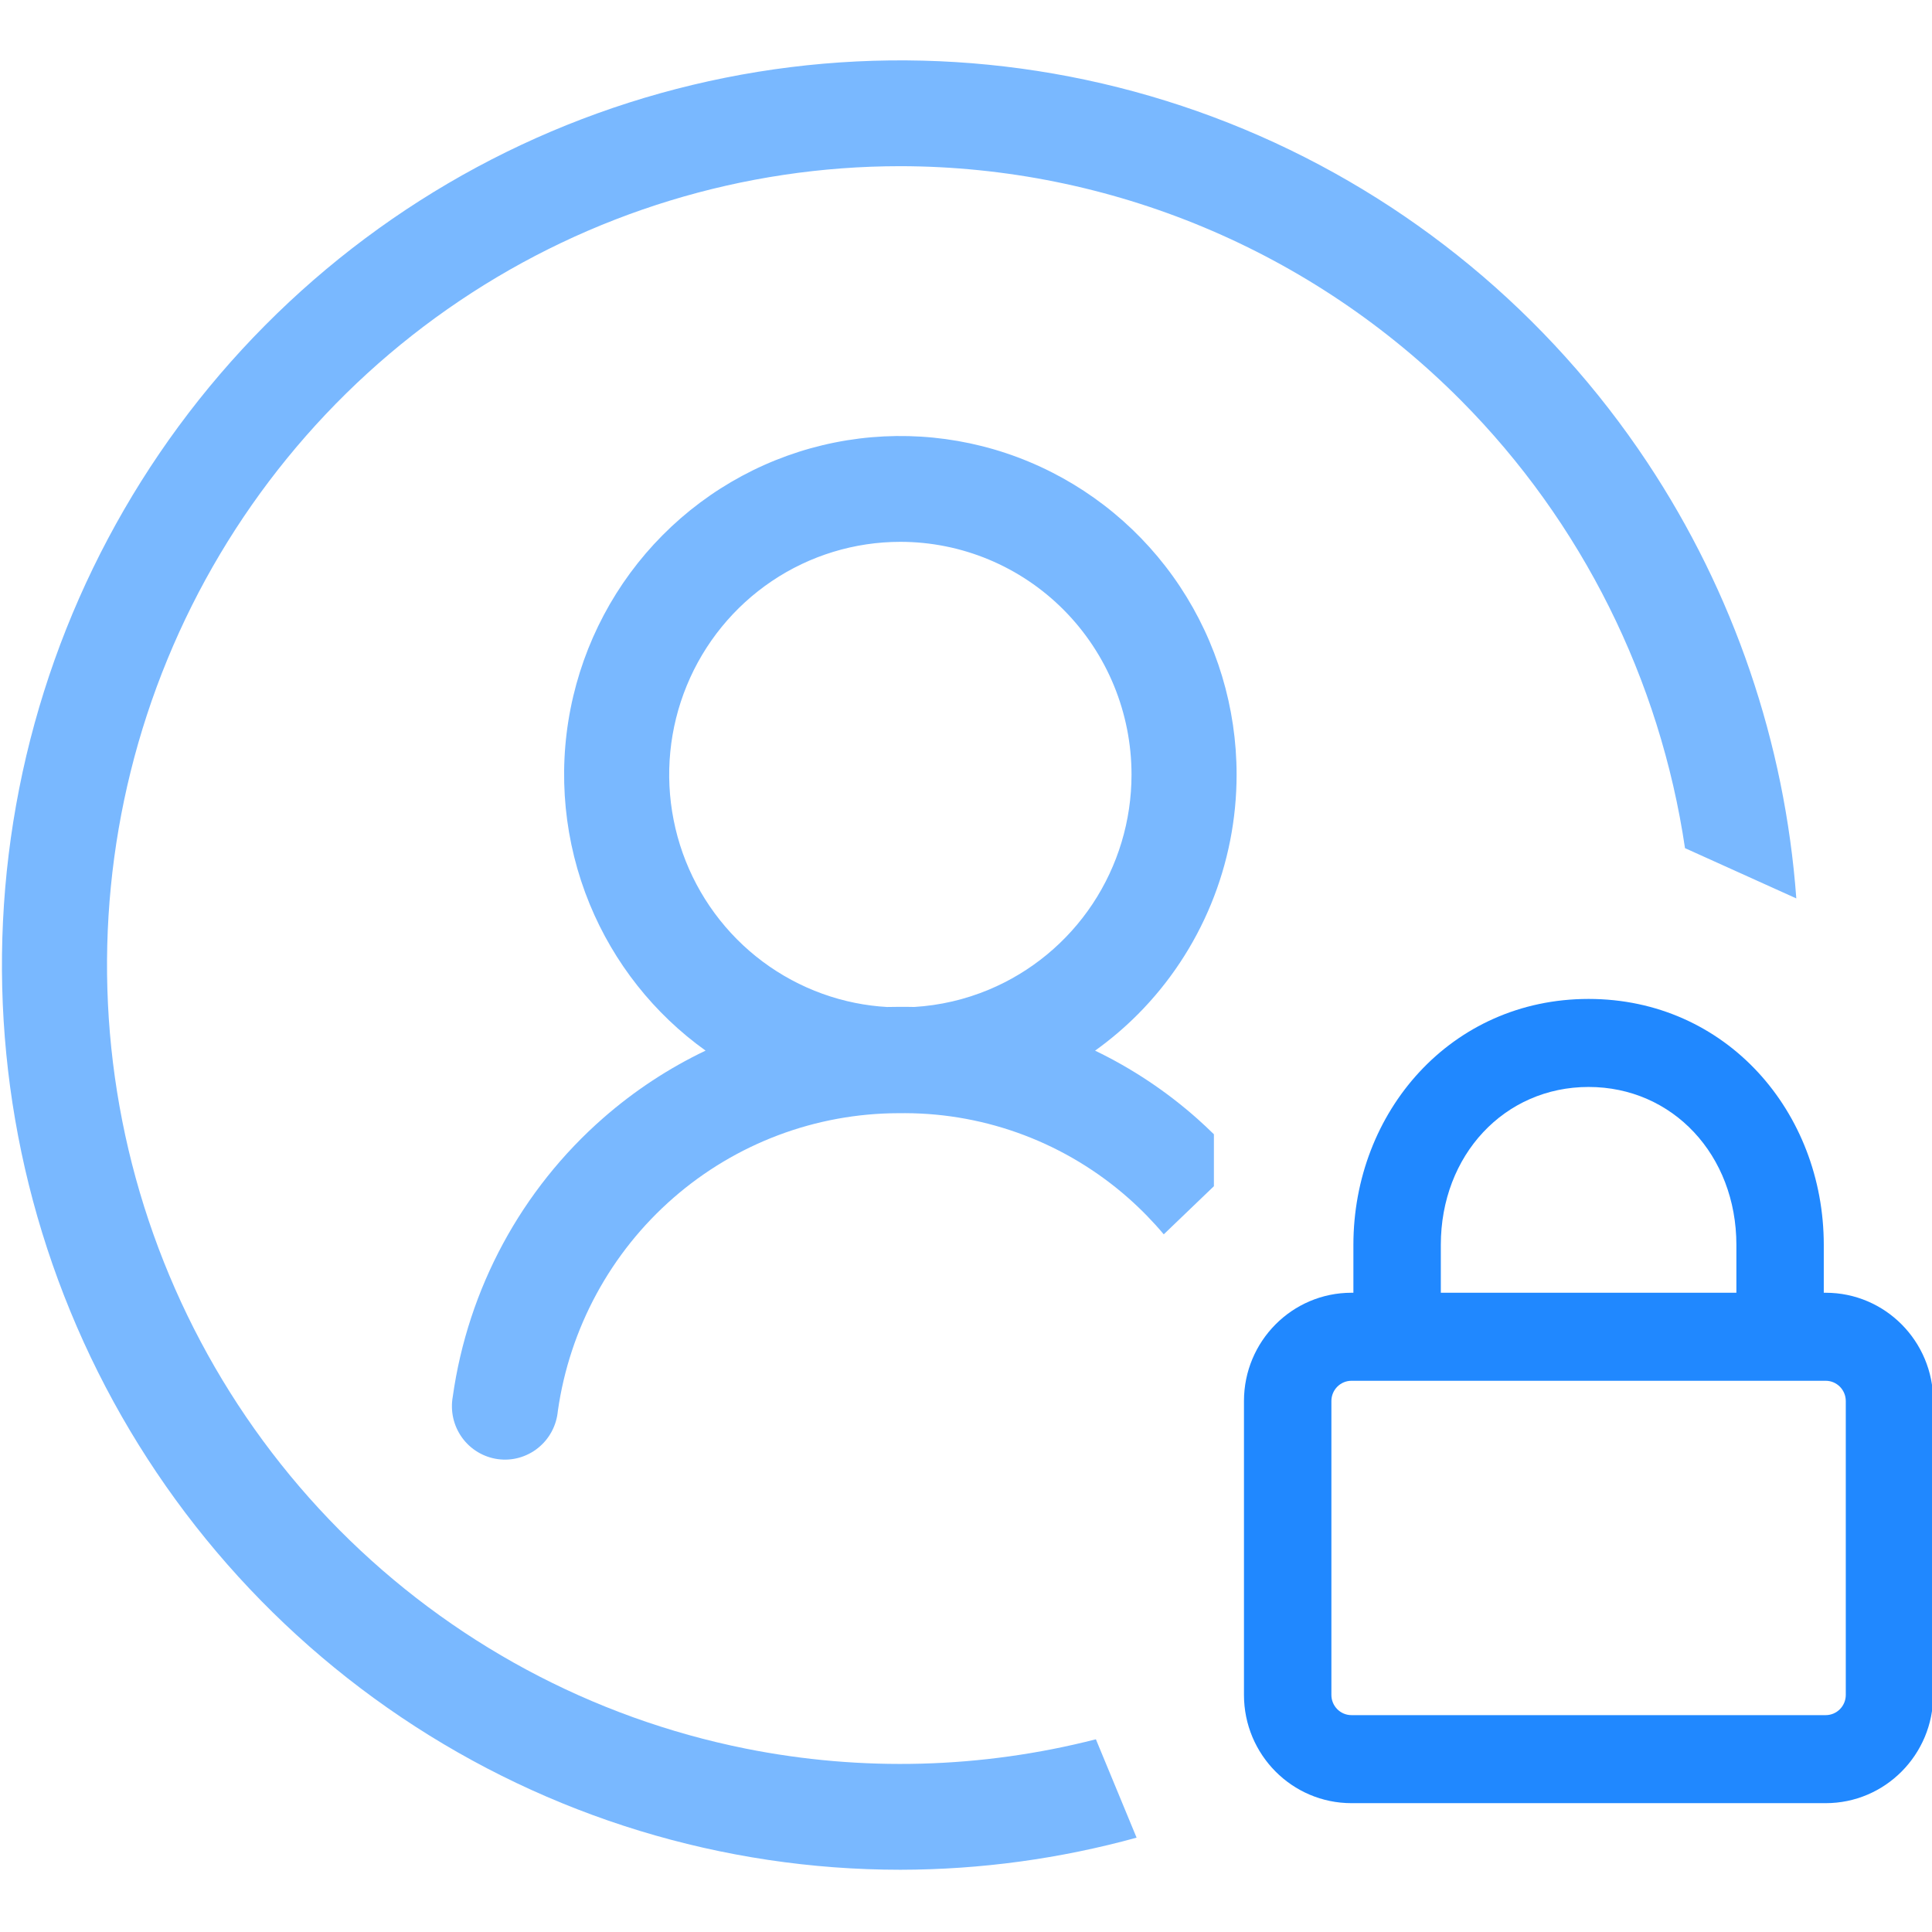 <svg width="64" height="64" viewBox="0 0 64 64" fill="none" xmlns="http://www.w3.org/2000/svg">
<g clip-path="url(#clip0_98_24344)">
<path fill-rule="evenodd" clip-rule="evenodd" d="M13.291 56.887C18.185 60.18 23.939 61.938 29.825 61.938C32.492 61.935 35.123 61.571 37.651 60.875L36.303 57.616C32.521 58.585 28.556 58.697 24.698 57.924C19.6 56.903 14.918 54.383 11.242 50.682C7.567 46.981 5.064 42.265 4.05 37.132C3.036 31.998 3.557 26.677 5.546 21.842C7.535 17.006 10.903 12.873 15.225 9.965C19.547 7.057 24.628 5.505 29.825 5.505C36.792 5.514 43.471 8.306 48.398 13.266C52.409 17.305 54.991 22.514 55.818 28.096L59.505 29.761C59.127 24.611 57.433 19.633 54.57 15.319C51.3 10.391 46.652 6.55 41.214 4.281C35.776 2.013 29.792 1.419 24.019 2.576C18.246 3.732 12.943 6.586 8.781 10.778C4.619 14.969 1.785 20.309 0.636 26.122C-0.512 31.936 0.077 37.961 2.33 43.438C4.582 48.914 8.397 53.594 13.291 56.887ZM40.212 37.574C40.034 37.399 39.851 37.228 39.664 37.061C38.635 36.147 37.494 35.391 36.276 34.804C36.783 34.441 37.26 34.036 37.702 33.591C38.736 32.55 39.556 31.313 40.116 29.952C40.676 28.591 40.964 27.133 40.964 25.66C40.964 23.442 40.311 21.273 39.087 19.428C37.863 17.584 36.123 16.146 34.088 15.297C32.053 14.448 29.813 14.226 27.652 14.659C25.492 15.092 23.507 16.16 21.949 17.729C20.392 19.297 19.331 21.296 18.901 23.472C18.471 25.647 18.692 27.903 19.535 29.952C20.337 31.902 21.668 33.583 23.373 34.803C22.159 35.383 21.019 36.13 19.989 37.031C17.274 39.404 15.501 42.685 14.998 46.27C14.956 46.505 14.962 46.746 15.015 46.979C15.068 47.212 15.168 47.431 15.307 47.624C15.447 47.817 15.624 47.98 15.828 48.102C16.032 48.224 16.258 48.304 16.493 48.336C16.728 48.368 16.967 48.352 17.196 48.288C17.424 48.224 17.638 48.115 17.823 47.966C18.009 47.817 18.163 47.632 18.275 47.422C18.388 47.212 18.457 46.981 18.479 46.743C18.869 43.999 20.23 41.49 22.312 39.677C24.382 37.874 27.026 36.881 29.762 36.876L29.825 36.876C29.878 36.876 29.93 36.876 29.982 36.875C32.703 36.882 35.332 37.88 37.381 39.69C37.802 40.062 38.193 40.463 38.551 40.889L40.212 39.295V37.574ZM28.331 33.223C28.68 33.293 29.032 33.338 29.385 33.358C29.514 33.355 29.644 33.353 29.774 33.353C29.945 33.352 30.116 33.353 30.286 33.357C31.131 33.306 31.966 33.114 32.756 32.784C34.155 32.2 35.351 31.212 36.193 29.944C37.034 28.676 37.483 27.185 37.483 25.66C37.483 23.615 36.676 21.653 35.24 20.207C33.804 18.761 31.856 17.949 29.825 17.949C28.311 17.949 26.83 18.401 25.571 19.248C24.312 20.096 23.33 21.3 22.751 22.709C22.171 24.118 22.019 25.668 22.315 27.164C22.61 28.66 23.34 30.034 24.411 31.113C25.482 32.191 26.846 32.925 28.331 33.223Z" fill="#79B8FF"/>
<path fill-rule="evenodd" clip-rule="evenodd" d="M52.624 33.091C48.066 33.091 44.833 36.831 44.833 41.241V42.824H44.77C42.803 42.824 41.208 44.43 41.208 46.412V56.145C41.208 58.126 42.803 59.732 44.77 59.732H60.478C62.445 59.732 64.04 58.126 64.04 56.145V46.412C64.04 44.43 62.445 42.824 60.478 42.824H60.415V41.241C60.415 36.831 57.182 33.091 52.624 33.091ZM47.729 41.241C47.729 38.261 49.839 36.007 52.624 36.007C55.409 36.007 57.52 38.261 57.52 41.241V42.824H47.729V41.241ZM44.104 46.412C44.104 46.041 44.402 45.74 44.77 45.74H60.478C60.846 45.74 61.144 46.041 61.144 46.412V56.145C61.144 56.516 60.846 56.816 60.478 56.816H44.77C44.402 56.816 44.104 56.516 44.104 56.145V46.412Z" fill="#2088FF"/>
</g>
<defs>
<clipPath id="clip0_98_24344">
<rect width="64" height="64" fill="white"/>
</clipPath>
</defs>
</svg>
